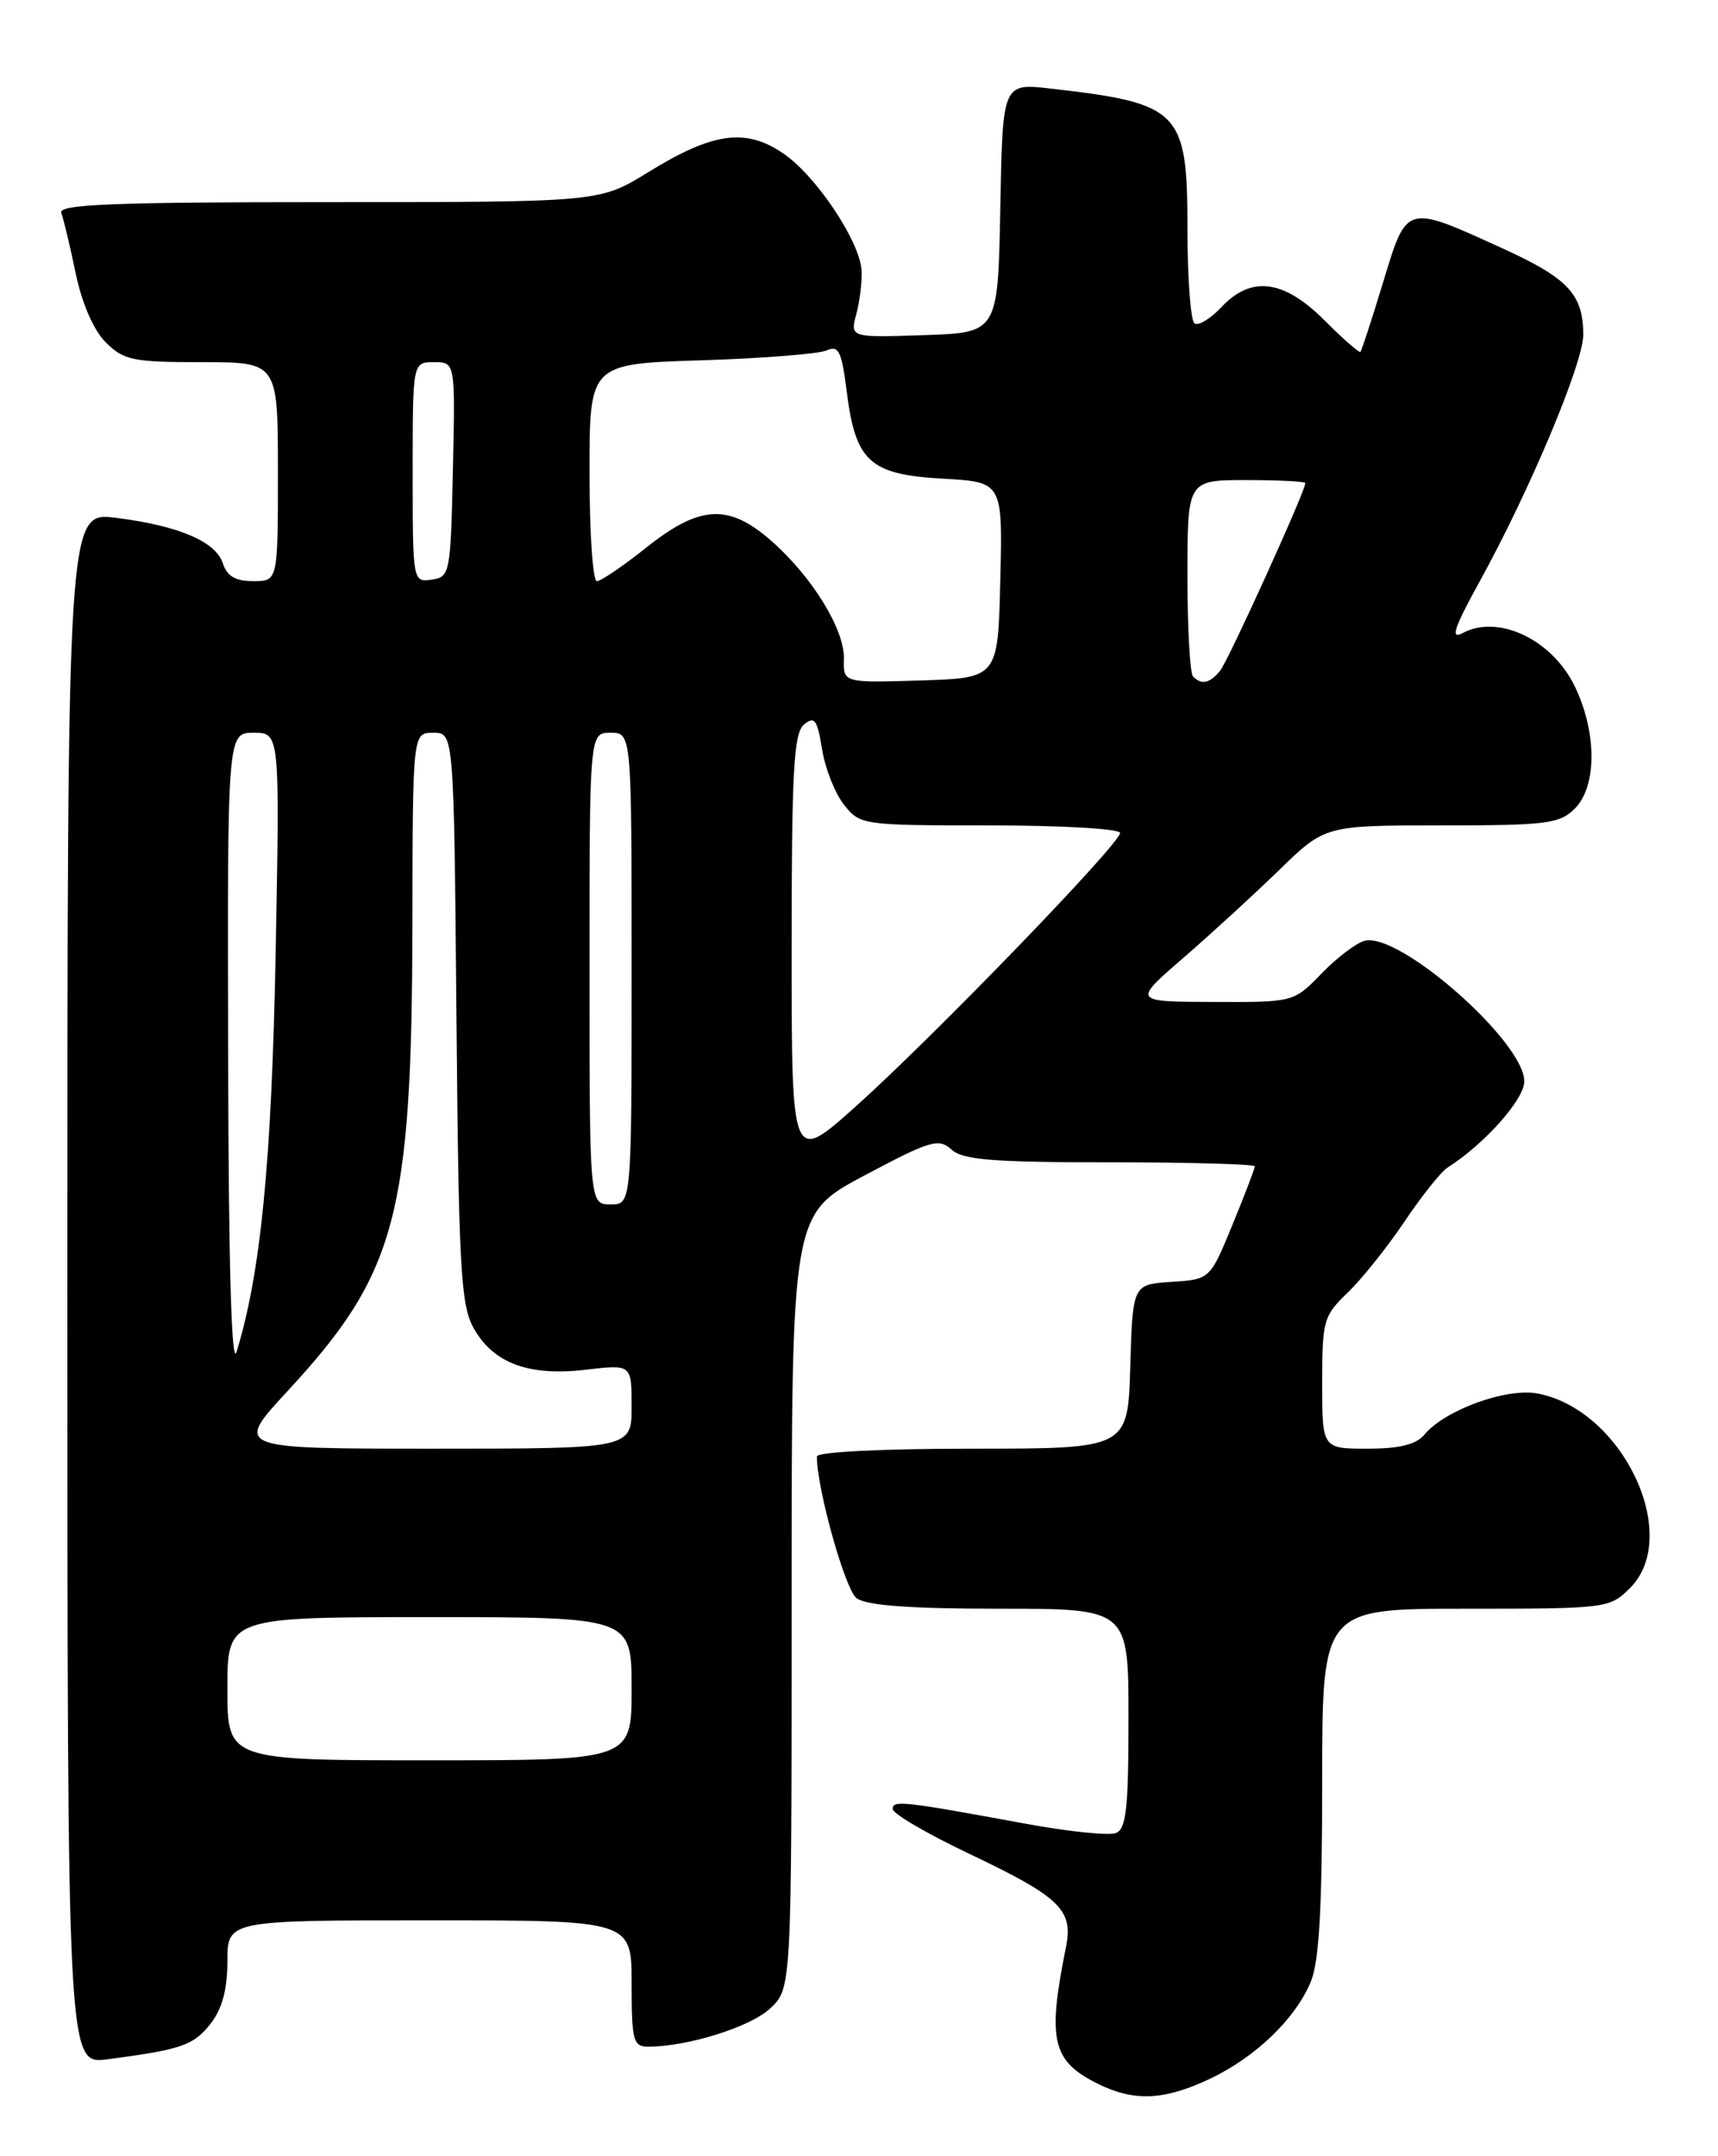 <?xml version="1.0" encoding="UTF-8" standalone="no"?>
<!DOCTYPE svg PUBLIC "-//W3C//DTD SVG 1.1//EN" "http://www.w3.org/Graphics/SVG/1.1/DTD/svg11.dtd" >
<svg xmlns="http://www.w3.org/2000/svg" xmlns:xlink="http://www.w3.org/1999/xlink" version="1.1" viewBox="0 0 204 256">
 <g >
 <path fill="currentColor"
d=" M 143.57 246.86 C 149.04 244.29 153.79 239.74 155.64 235.31 C 156.64 232.93 157.00 226.56 157.00 211.53 C 157.00 191.00 157.00 191.00 174.05 191.00 C 190.81 191.00 191.13 190.96 193.55 188.55 C 199.77 182.32 192.65 167.34 182.57 165.45 C 178.87 164.75 171.54 167.42 169.13 170.34 C 168.16 171.51 166.17 172.00 162.38 172.00 C 157.00 172.00 157.00 172.00 157.00 164.19 C 157.00 156.80 157.16 156.22 160.02 153.48 C 161.68 151.89 164.72 148.09 166.77 145.04 C 168.82 141.99 171.12 139.11 171.89 138.62 C 176.24 135.87 181.00 130.53 181.00 128.39 C 181.00 123.69 166.15 110.62 162.04 111.70 C 161.04 111.96 158.73 113.71 156.92 115.59 C 153.61 119.00 153.61 119.00 144.05 118.96 C 134.50 118.93 134.50 118.93 140.50 113.74 C 143.80 110.88 148.94 106.17 151.92 103.27 C 157.35 98.00 157.35 98.00 171.17 98.00 C 183.67 98.00 185.19 97.81 187.00 96.00 C 189.64 93.36 189.63 86.94 186.99 81.48 C 184.32 75.95 177.91 72.90 173.71 75.15 C 172.17 75.98 172.62 74.62 175.80 68.85 C 181.68 58.16 188.00 43.10 188.00 39.76 C 188.00 34.96 186.22 33.05 178.46 29.51 C 166.85 24.22 167.08 24.16 164.24 33.50 C 162.90 37.90 161.69 41.62 161.54 41.77 C 161.40 41.93 159.47 40.24 157.26 38.02 C 152.43 33.19 148.57 32.70 145.03 36.47 C 143.75 37.83 142.32 38.70 141.85 38.41 C 141.38 38.12 141.00 33.03 141.00 27.10 C 141.00 13.16 140.14 12.27 124.78 10.52 C 119.05 9.86 119.05 9.86 118.78 24.68 C 118.50 39.50 118.50 39.50 109.72 39.79 C 100.94 40.08 100.94 40.08 101.68 37.29 C 102.09 35.76 102.37 33.46 102.31 32.18 C 102.15 28.71 96.91 20.85 92.97 18.19 C 88.51 15.17 84.61 15.72 76.93 20.47 C 71.20 24.00 71.20 24.00 38.99 24.00 C 13.29 24.00 6.88 24.26 7.28 25.28 C 7.54 25.98 8.31 29.19 8.98 32.42 C 9.73 36.03 11.11 39.20 12.56 40.65 C 14.68 42.77 15.79 43.00 23.95 43.00 C 33.00 43.00 33.00 43.00 33.00 56.00 C 33.00 69.00 33.00 69.00 30.07 69.00 C 27.97 69.00 26.95 68.40 26.47 66.91 C 25.64 64.30 21.21 62.41 13.75 61.48 C 8.00 60.77 8.00 60.77 8.00 152.95 C 8.00 245.12 8.00 245.12 12.75 244.50 C 21.57 243.34 22.97 242.85 24.99 240.29 C 26.38 238.52 27.00 236.23 27.00 232.87 C 27.00 228.00 27.00 228.00 51.00 228.00 C 75.00 228.00 75.00 228.00 75.00 235.50 C 75.00 242.27 75.19 243.00 76.95 243.00 C 81.62 243.00 89.06 240.68 91.43 238.48 C 94.00 236.10 94.00 236.10 94.00 190.13 C 94.00 144.16 94.00 144.16 102.65 139.56 C 110.48 135.40 111.46 135.11 112.98 136.48 C 114.34 137.72 117.87 138.00 131.83 138.00 C 141.27 138.00 149.00 138.22 149.00 138.48 C 149.00 138.74 147.80 141.87 146.34 145.43 C 143.68 151.90 143.68 151.90 139.09 152.20 C 134.50 152.50 134.50 152.50 134.21 162.25 C 133.93 172.00 133.93 172.00 115.46 172.00 C 104.68 172.00 97.00 172.39 97.00 172.93 C 97.00 176.77 100.35 188.73 101.71 189.75 C 102.88 190.62 108.00 191.00 118.69 191.00 C 134.00 191.00 134.00 191.00 134.00 204.03 C 134.00 214.75 133.73 217.17 132.49 217.64 C 131.65 217.96 126.82 217.46 121.74 216.52 C 107.18 213.84 106.00 213.71 106.00 214.78 C 106.00 215.33 110.05 217.70 114.99 220.05 C 125.91 225.24 127.48 226.75 126.57 231.21 C 124.34 242.24 124.92 244.72 130.39 247.42 C 134.66 249.53 138.22 249.38 143.57 246.86 Z  M 27.00 200.50 C 27.00 192.00 27.00 192.00 51.00 192.00 C 75.00 192.00 75.00 192.00 75.00 200.50 C 75.00 209.00 75.00 209.00 51.00 209.00 C 27.00 209.00 27.00 209.00 27.00 200.50 Z  M 34.18 165.12 C 47.07 151.20 48.91 144.31 48.97 109.75 C 49.00 87.00 49.00 87.00 51.45 87.00 C 53.90 87.00 53.90 87.00 54.20 120.75 C 54.46 150.29 54.71 154.89 56.20 157.61 C 58.52 161.84 62.74 163.42 69.53 162.63 C 75.00 161.98 75.00 161.98 75.00 166.99 C 75.00 172.00 75.00 172.00 51.41 172.00 C 27.81 172.00 27.81 172.00 34.18 165.12 Z  M 27.09 125.25 C 27.00 87.00 27.00 87.00 30.12 87.00 C 33.23 87.00 33.23 87.00 32.73 113.25 C 32.25 138.05 30.96 151.17 28.09 160.50 C 27.49 162.46 27.14 150.25 27.09 125.25 Z  M 70.00 115.00 C 70.00 87.00 70.00 87.00 72.50 87.00 C 75.00 87.00 75.00 87.00 75.00 115.00 C 75.00 143.00 75.00 143.00 72.50 143.00 C 70.00 143.00 70.00 143.00 70.00 115.00 Z  M 94.00 112.71 C 94.00 91.51 94.25 87.04 95.47 86.02 C 96.72 84.99 97.05 85.44 97.61 88.94 C 97.97 91.21 99.14 94.18 100.21 95.53 C 102.12 97.96 102.37 98.00 117.57 98.00 C 126.09 98.00 133.00 98.40 133.00 98.90 C 133.00 100.18 110.74 123.20 101.60 131.38 C 94.00 138.18 94.00 138.18 94.00 112.71 Z  M 100.21 78.25 C 100.31 74.77 96.45 68.48 91.58 64.21 C 86.52 59.77 83.11 59.95 76.76 65.00 C 74.00 67.20 71.35 69.00 70.87 69.00 C 70.39 69.00 70.00 63.19 70.00 56.10 C 70.00 43.20 70.00 43.20 83.25 42.78 C 90.54 42.55 97.25 42.02 98.17 41.60 C 99.58 40.96 99.94 41.71 100.54 46.46 C 101.58 54.80 103.27 56.34 111.91 56.83 C 119.06 57.23 119.06 57.23 118.78 68.86 C 118.50 80.50 118.50 80.50 109.32 80.79 C 100.13 81.07 100.13 81.07 100.21 78.25 Z  M 141.67 80.33 C 141.30 79.97 141.00 74.57 141.00 68.33 C 141.00 57.00 141.00 57.00 148.00 57.00 C 151.85 57.00 155.00 57.16 155.00 57.36 C 155.00 58.32 145.84 78.48 144.87 79.65 C 143.64 81.14 142.68 81.34 141.67 80.33 Z  M 49.00 56.07 C 49.00 43.00 49.00 43.00 51.53 43.00 C 54.06 43.00 54.06 43.00 53.78 55.75 C 53.51 68.11 53.43 68.51 51.25 68.82 C 49.02 69.14 49.00 69.05 49.00 56.07 Z "/>
</g>
</svg>